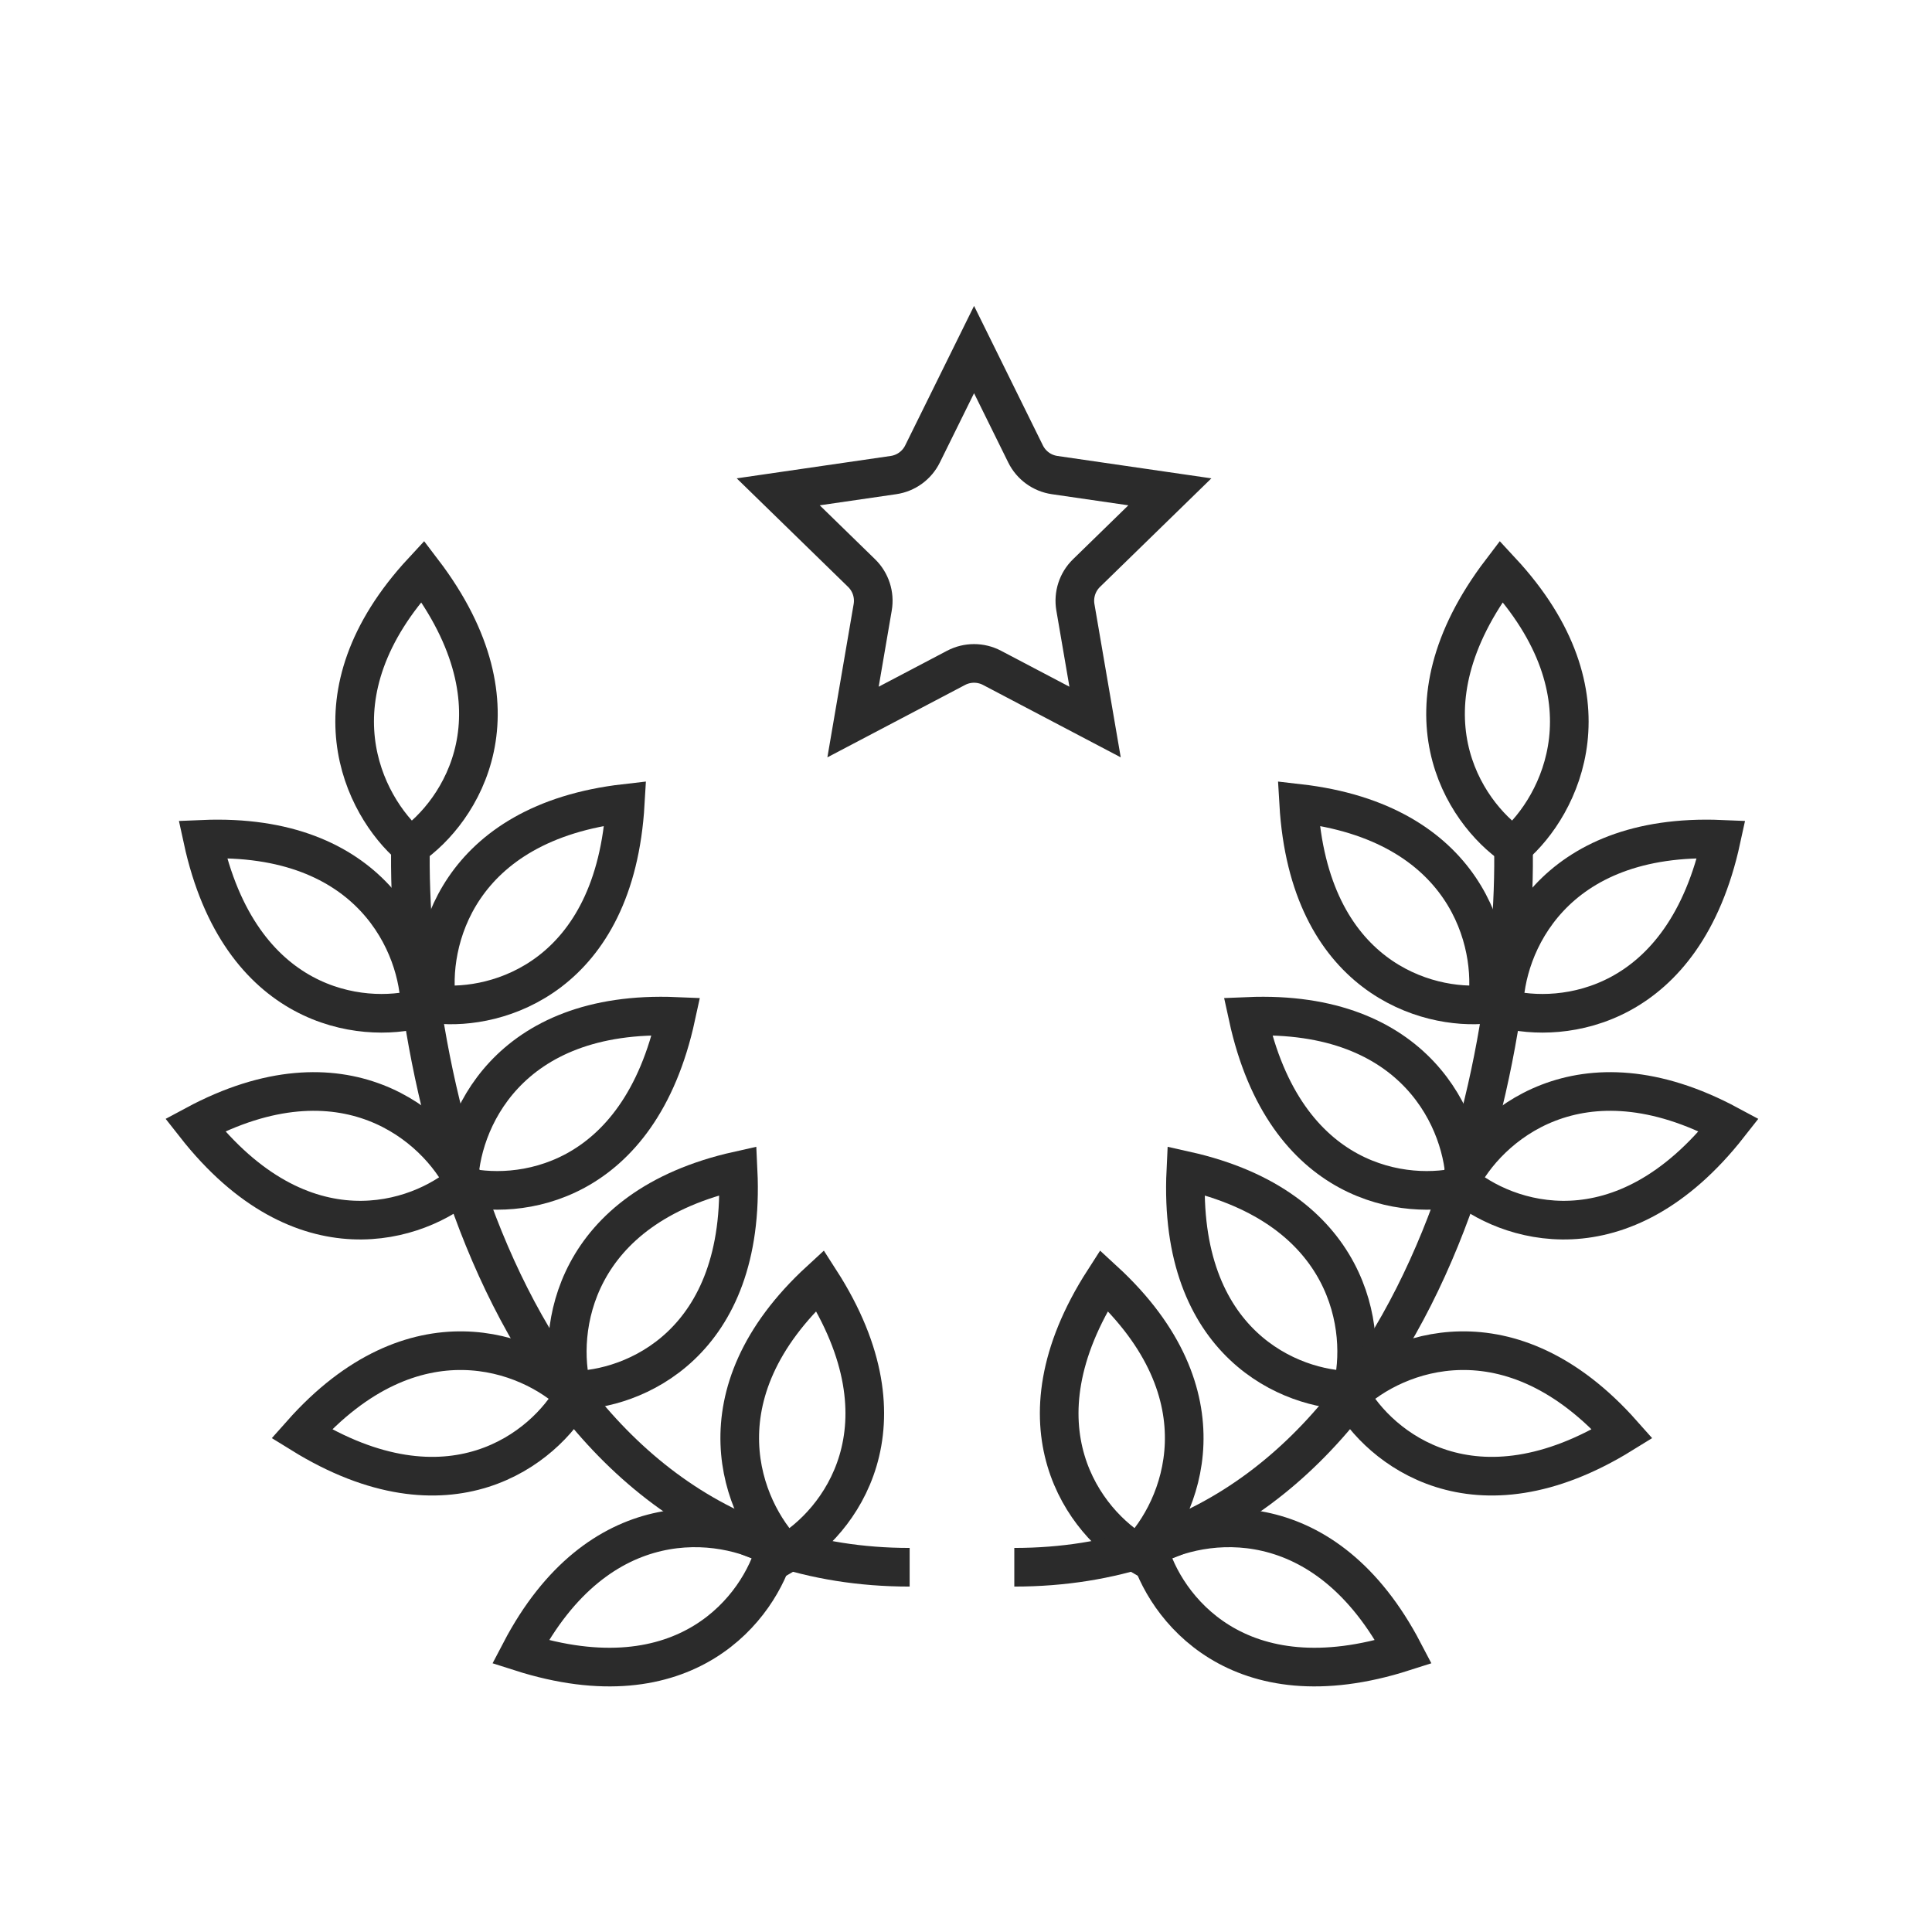 <svg width="100" height="100" viewBox="0 0 100 100" fill="none" xmlns="http://www.w3.org/2000/svg">
<path d="M21.247 43.804C23.827 42.032 27.342 36.737 21.879 29.565C15.911 36.001 18.81 41.71 21.247 43.804Z" stroke="#2B2B2B" stroke-width="2"/>
<path d="M22.613 51.976C25.724 52.312 31.84 50.582 32.364 41.582C23.644 42.58 22.127 48.8 22.613 51.976Z" stroke="#2B2B2B" stroke-width="2"/>
<path d="M21.737 52.198C18.716 53.013 12.405 52.252 10.491 43.442C19.261 43.075 21.724 48.985 21.737 52.198Z" stroke="#2B2B2B" stroke-width="2"/>
<path d="M24.033 61.204C21.669 63.255 15.659 65.323 10.095 58.23C17.827 54.075 22.621 58.319 24.033 61.204Z" stroke="#2B2B2B" stroke-width="2"/>
<path d="M23.746 61.364C26.768 62.179 33.078 61.419 34.992 52.609C26.222 52.242 23.759 58.152 23.746 61.364Z" stroke="#2B2B2B" stroke-width="2"/>
<path d="M29.607 71.961C32.737 71.966 38.635 69.598 38.204 60.593C29.638 62.508 28.788 68.854 29.607 71.961Z" stroke="#2B2B2B" stroke-width="2"/>
<path d="M40.684 80.416C43.397 78.856 47.321 73.857 42.445 66.274C35.984 72.215 38.421 78.136 40.684 80.416Z" stroke="#2B2B2B" stroke-width="2"/>
<path d="M40.138 80.139C39.333 83.163 35.52 88.248 26.933 85.501C31 77.722 37.349 78.544 40.138 80.139Z" stroke="#2B2B2B" stroke-width="2"/>
<path d="M29.716 72.202C28.204 74.942 23.274 78.954 15.607 74.212C21.433 67.647 27.396 69.98 29.716 72.202Z" stroke="#2B2B2B" stroke-width="2"/>
<path d="M21.25 43.621C20.972 56.26 26.666 81.121 47.083 81.121" stroke="#2B2B2B" stroke-width="2"/>
<path d="M78.336 43.804C75.756 42.032 72.242 36.737 77.704 29.565C83.673 36.001 80.773 41.71 78.336 43.804Z" stroke="#2B2B2B" stroke-width="2"/>
<path d="M76.971 51.976C73.859 52.312 67.743 50.582 67.219 41.582C75.939 42.58 77.456 48.8 76.971 51.976Z" stroke="#2B2B2B" stroke-width="2"/>
<path d="M77.846 52.198C80.868 53.013 87.178 52.252 89.092 43.442C80.322 43.075 77.859 48.985 77.846 52.198Z" stroke="#2B2B2B" stroke-width="2"/>
<path d="M75.55 61.204C77.914 63.255 83.924 65.323 89.488 58.23C81.757 54.075 76.963 58.319 75.55 61.204Z" stroke="#2B2B2B" stroke-width="2"/>
<path d="M75.837 61.364C72.816 62.179 66.506 61.419 64.591 52.609C73.361 52.242 75.824 58.152 75.837 61.364Z" stroke="#2B2B2B" stroke-width="2"/>
<path d="M69.976 71.961C66.846 71.966 60.948 69.598 61.379 60.593C69.945 62.508 70.795 68.854 69.976 71.961Z" stroke="#2B2B2B" stroke-width="2"/>
<path d="M58.9 80.416C56.187 78.856 52.263 73.857 57.139 66.274C63.599 72.215 61.162 78.136 58.9 80.416Z" stroke="#2B2B2B" stroke-width="2"/>
<path d="M59.445 80.139C60.25 83.163 64.064 88.248 72.65 85.501C68.583 77.722 62.234 78.544 59.445 80.139Z" stroke="#2B2B2B" stroke-width="2"/>
<path d="M69.867 72.202C71.379 74.942 76.309 78.954 83.977 74.212C78.15 67.647 72.187 69.98 69.867 72.202Z" stroke="#2B2B2B" stroke-width="2"/>
<path d="M78.333 43.621C78.611 56.26 72.917 81.121 52.5 81.121" stroke="#2B2B2B" stroke-width="2"/>
<path d="M50.417 18.093L53.083 23.496C53.375 24.087 53.938 24.496 54.589 24.59L60.552 25.457L56.237 29.663C55.766 30.122 55.551 30.784 55.662 31.433L56.681 37.372L51.347 34.568C50.765 34.262 50.069 34.262 49.486 34.568L44.153 37.372L45.171 31.433C45.282 30.784 45.067 30.122 44.596 29.663L40.281 25.457L46.244 24.59C46.895 24.496 47.459 24.087 47.75 23.496L50.417 18.093Z" stroke="#2B2B2B" stroke-width="2"/>
</svg>
